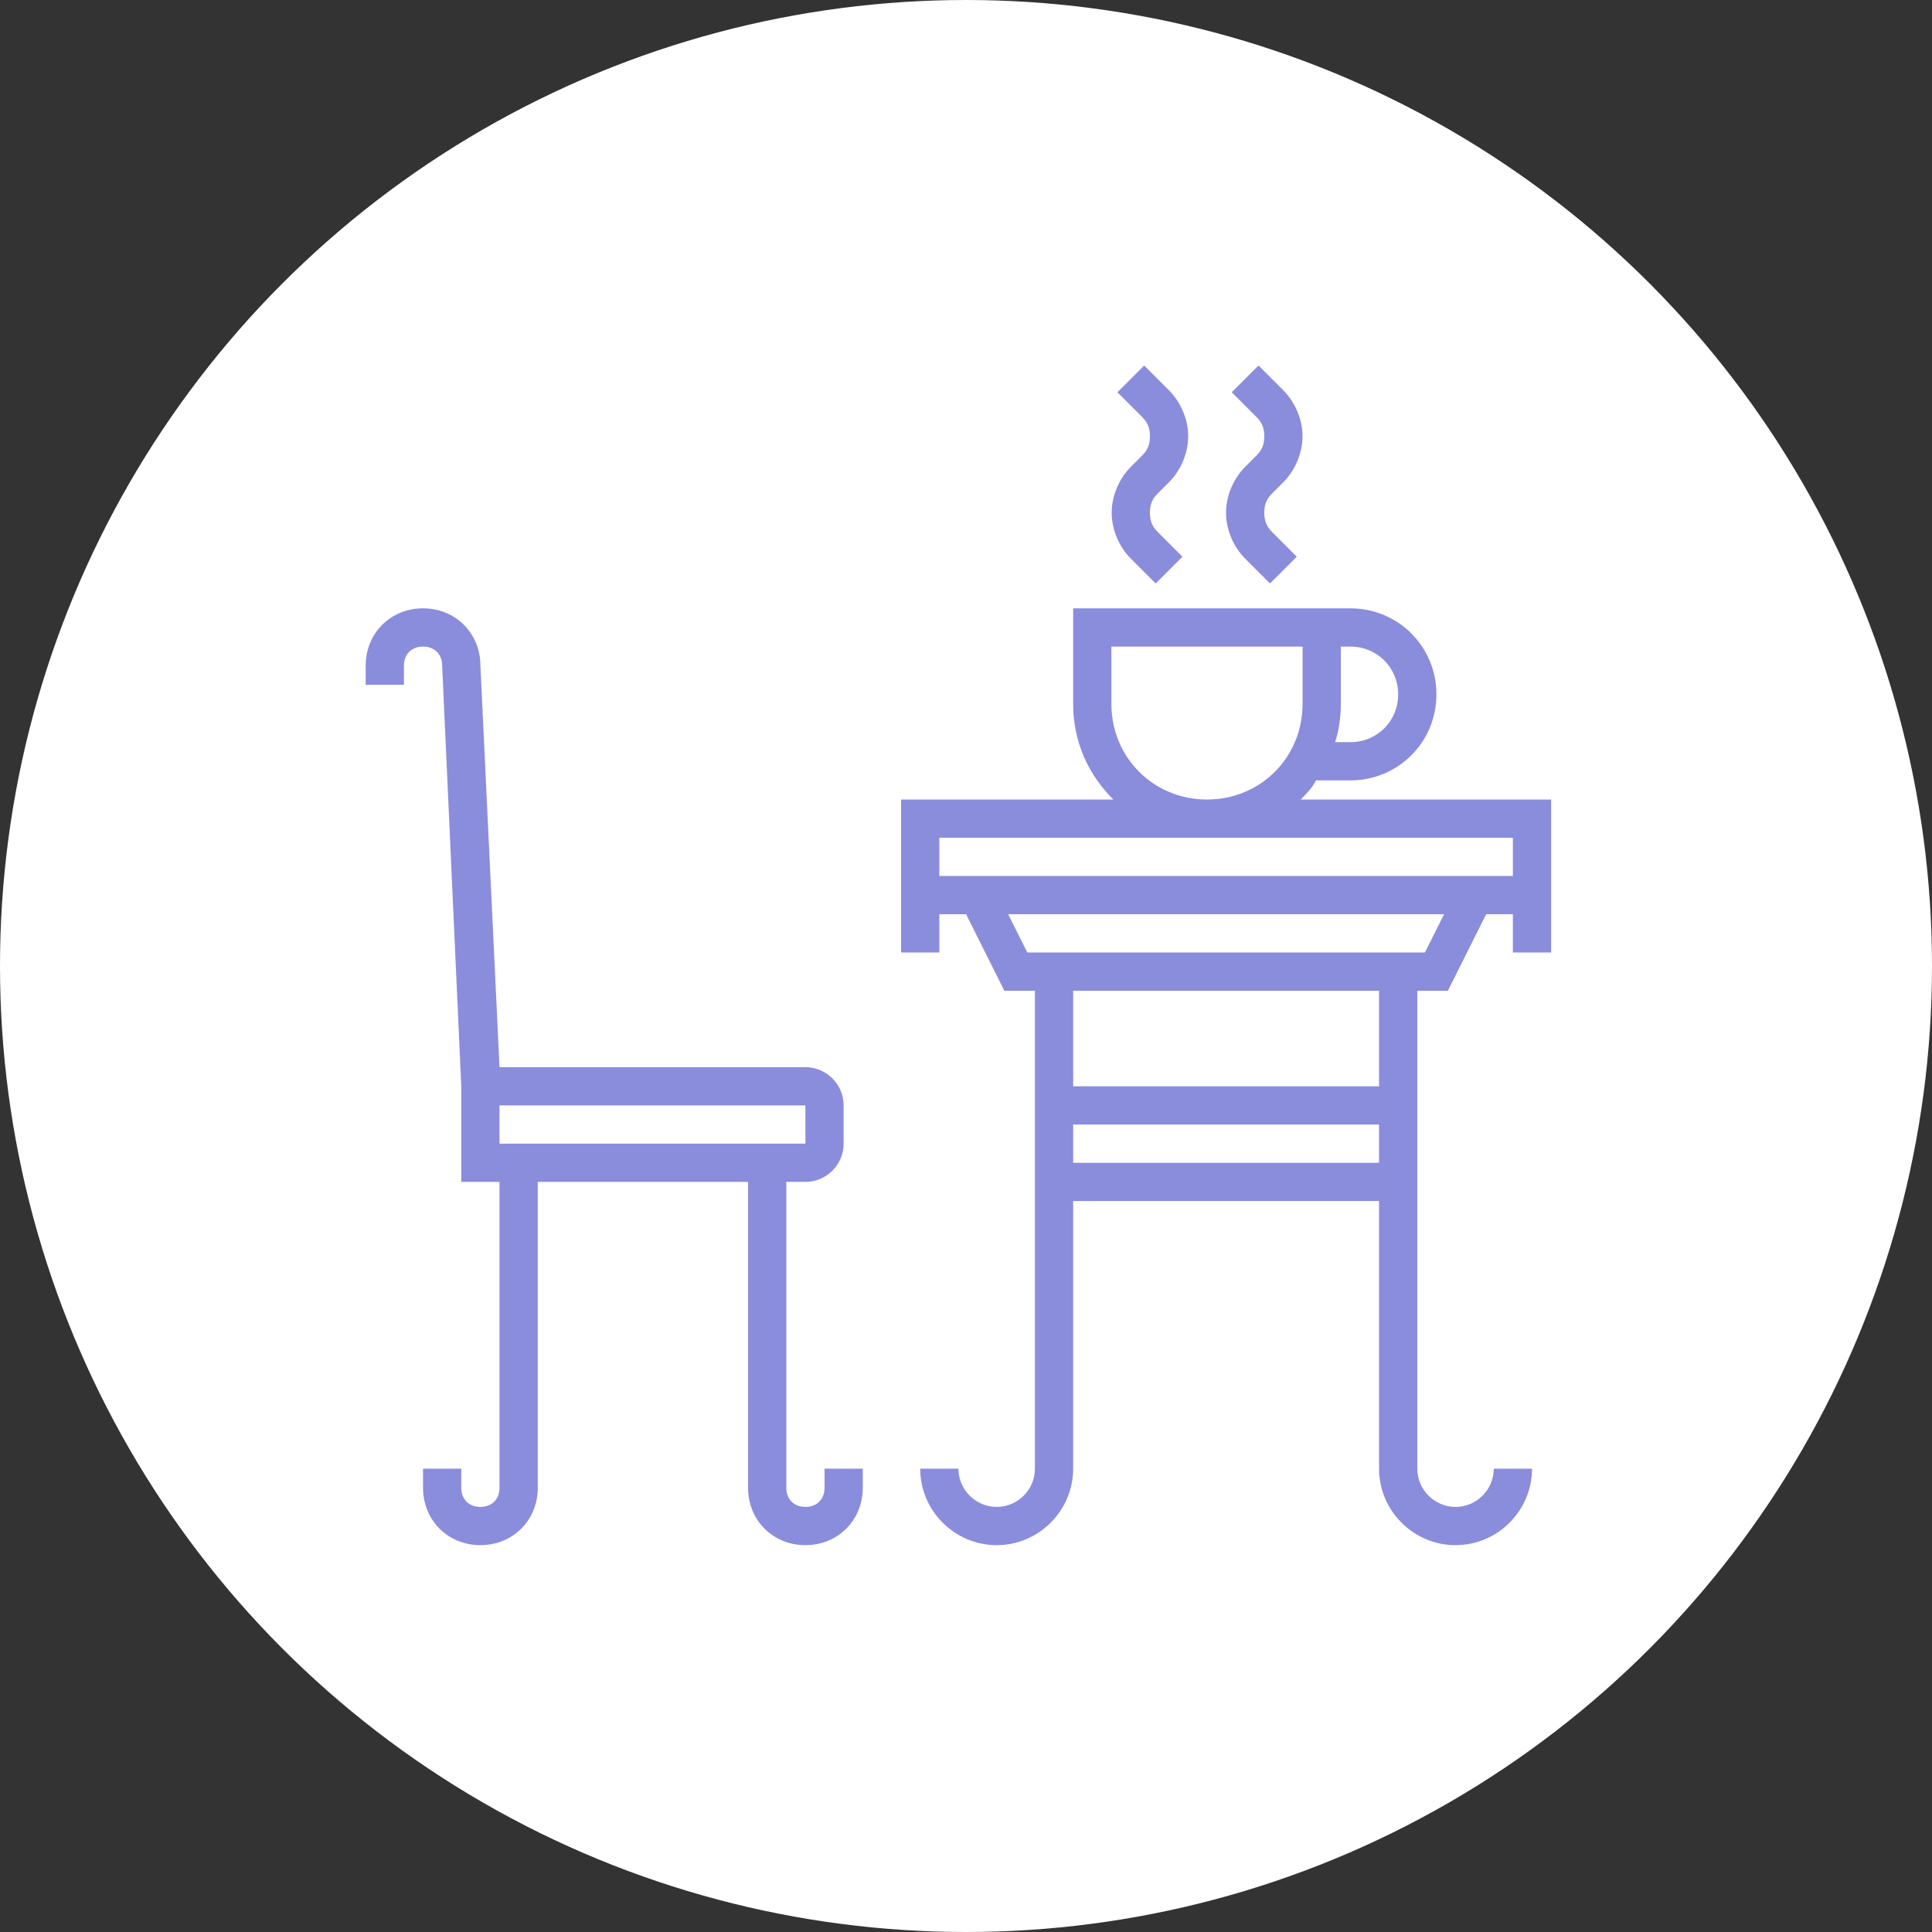<svg width="90" height="90" viewBox="0 0 90 90" fill="none" xmlns="http://www.w3.org/2000/svg">
<rect x="0" y="0" width="90" height="90" fill="#333333" stroke="none"/>
<g id="Group 179">
<circle id="Ellipse 18" cx="45" cy="45" r="45" fill="white"/>
<g id="Group">
<path id="Vector" d="M72.257 44.37V37.245H60.59C60.858 36.978 61.125 36.711 61.303 36.354H62.906C65.132 36.354 66.914 34.573 66.914 32.347C66.914 30.12 65.132 28.339 62.906 28.339H62.461H61.57H49.992V32.792C49.992 34.573 50.705 36.087 51.862 37.245H41.977V44.37H43.758V42.589H45.005L46.786 46.151H48.211V68.416C48.211 69.396 47.409 70.198 46.43 70.198C45.45 70.198 44.648 69.396 44.648 68.416H42.867C42.867 70.376 44.47 71.979 46.43 71.979C48.389 71.979 49.992 70.376 49.992 68.416V55.948H64.242V68.416C64.242 70.376 65.845 71.979 67.804 71.979C69.764 71.979 71.367 70.376 71.367 68.416H69.585C69.585 69.396 68.784 70.198 67.804 70.198C66.825 70.198 66.023 69.396 66.023 68.416V46.151H67.448L69.229 42.589H70.476V44.37H72.257ZM62.906 30.12C64.153 30.12 65.132 31.1 65.132 32.347C65.132 33.593 64.153 34.573 62.906 34.573H62.193C62.371 34.039 62.461 33.415 62.461 32.792V30.12H62.906ZM51.773 32.792V30.12H60.679V32.792C60.679 35.286 58.72 37.245 56.226 37.245C53.733 37.245 51.773 35.286 51.773 32.792ZM49.992 54.167V52.385H64.242V54.167H49.992ZM64.242 50.604H49.992V46.151H64.242V50.604ZM66.379 44.37H47.855L46.964 42.589H67.27L66.379 44.37ZM43.758 40.807V39.026H70.476V40.807H43.758Z" fill="#8A8CDC"/>
<path id="Vector_2" d="M38.41 69.307C38.41 69.841 38.054 70.198 37.519 70.198C36.985 70.198 36.629 69.841 36.629 69.307V55.057H37.519C38.499 55.057 39.3 54.256 39.3 53.276V51.495C39.3 50.515 38.499 49.714 37.519 49.714H23.269L22.379 31.011C22.379 29.497 21.221 28.339 19.707 28.339C18.193 28.339 17.035 29.497 17.035 31.011V31.901H18.816V31.011C18.816 30.476 19.173 30.12 19.707 30.12C20.241 30.12 20.598 30.476 20.598 31.011L21.488 50.604V55.057H23.269V69.307C23.269 69.841 22.913 70.198 22.379 70.198C21.845 70.198 21.488 69.841 21.488 69.307V68.416H19.707V69.307C19.707 70.821 20.865 71.979 22.379 71.979C23.893 71.979 25.051 70.821 25.051 69.307V55.057H34.847V69.307C34.847 70.821 36.005 71.979 37.519 71.979C39.033 71.979 40.191 70.821 40.191 69.307V68.416H38.41V69.307ZM23.269 51.495H37.519V53.276H23.269V51.495Z" fill="#8A8CDC"/>
<path id="Vector_3" d="M52.678 21.748C52.143 22.282 51.787 23.084 51.787 23.885C51.787 24.687 52.143 25.488 52.678 26.023L53.836 27.18L55.082 25.933L53.925 24.776C53.657 24.509 53.568 24.241 53.568 23.885C53.568 23.529 53.657 23.262 53.925 22.994L54.459 22.46C54.993 21.926 55.35 21.124 55.35 20.323C55.35 19.521 54.993 18.72 54.459 18.185L53.301 17.027L52.054 18.274L53.212 19.432C53.479 19.699 53.568 19.966 53.568 20.323C53.568 20.679 53.479 20.946 53.212 21.213L52.678 21.748Z" fill="#8A8CDC"/>
<path id="Vector_4" d="M58.004 21.748C57.469 22.282 57.113 23.084 57.113 23.885C57.113 24.687 57.469 25.488 58.004 26.023L59.162 27.18L60.408 25.933L59.251 24.776C58.984 24.509 58.895 24.241 58.895 23.885C58.895 23.529 58.984 23.262 59.251 22.994L59.785 22.46C60.319 21.926 60.676 21.124 60.676 20.323C60.676 19.521 60.319 18.72 59.785 18.185L58.627 17.027L57.38 18.274L58.538 19.432C58.805 19.699 58.895 19.966 58.895 20.323C58.895 20.679 58.805 20.946 58.538 21.213L58.004 21.748Z" fill="#8A8CDC"/>
</g>
</g>
</svg>
